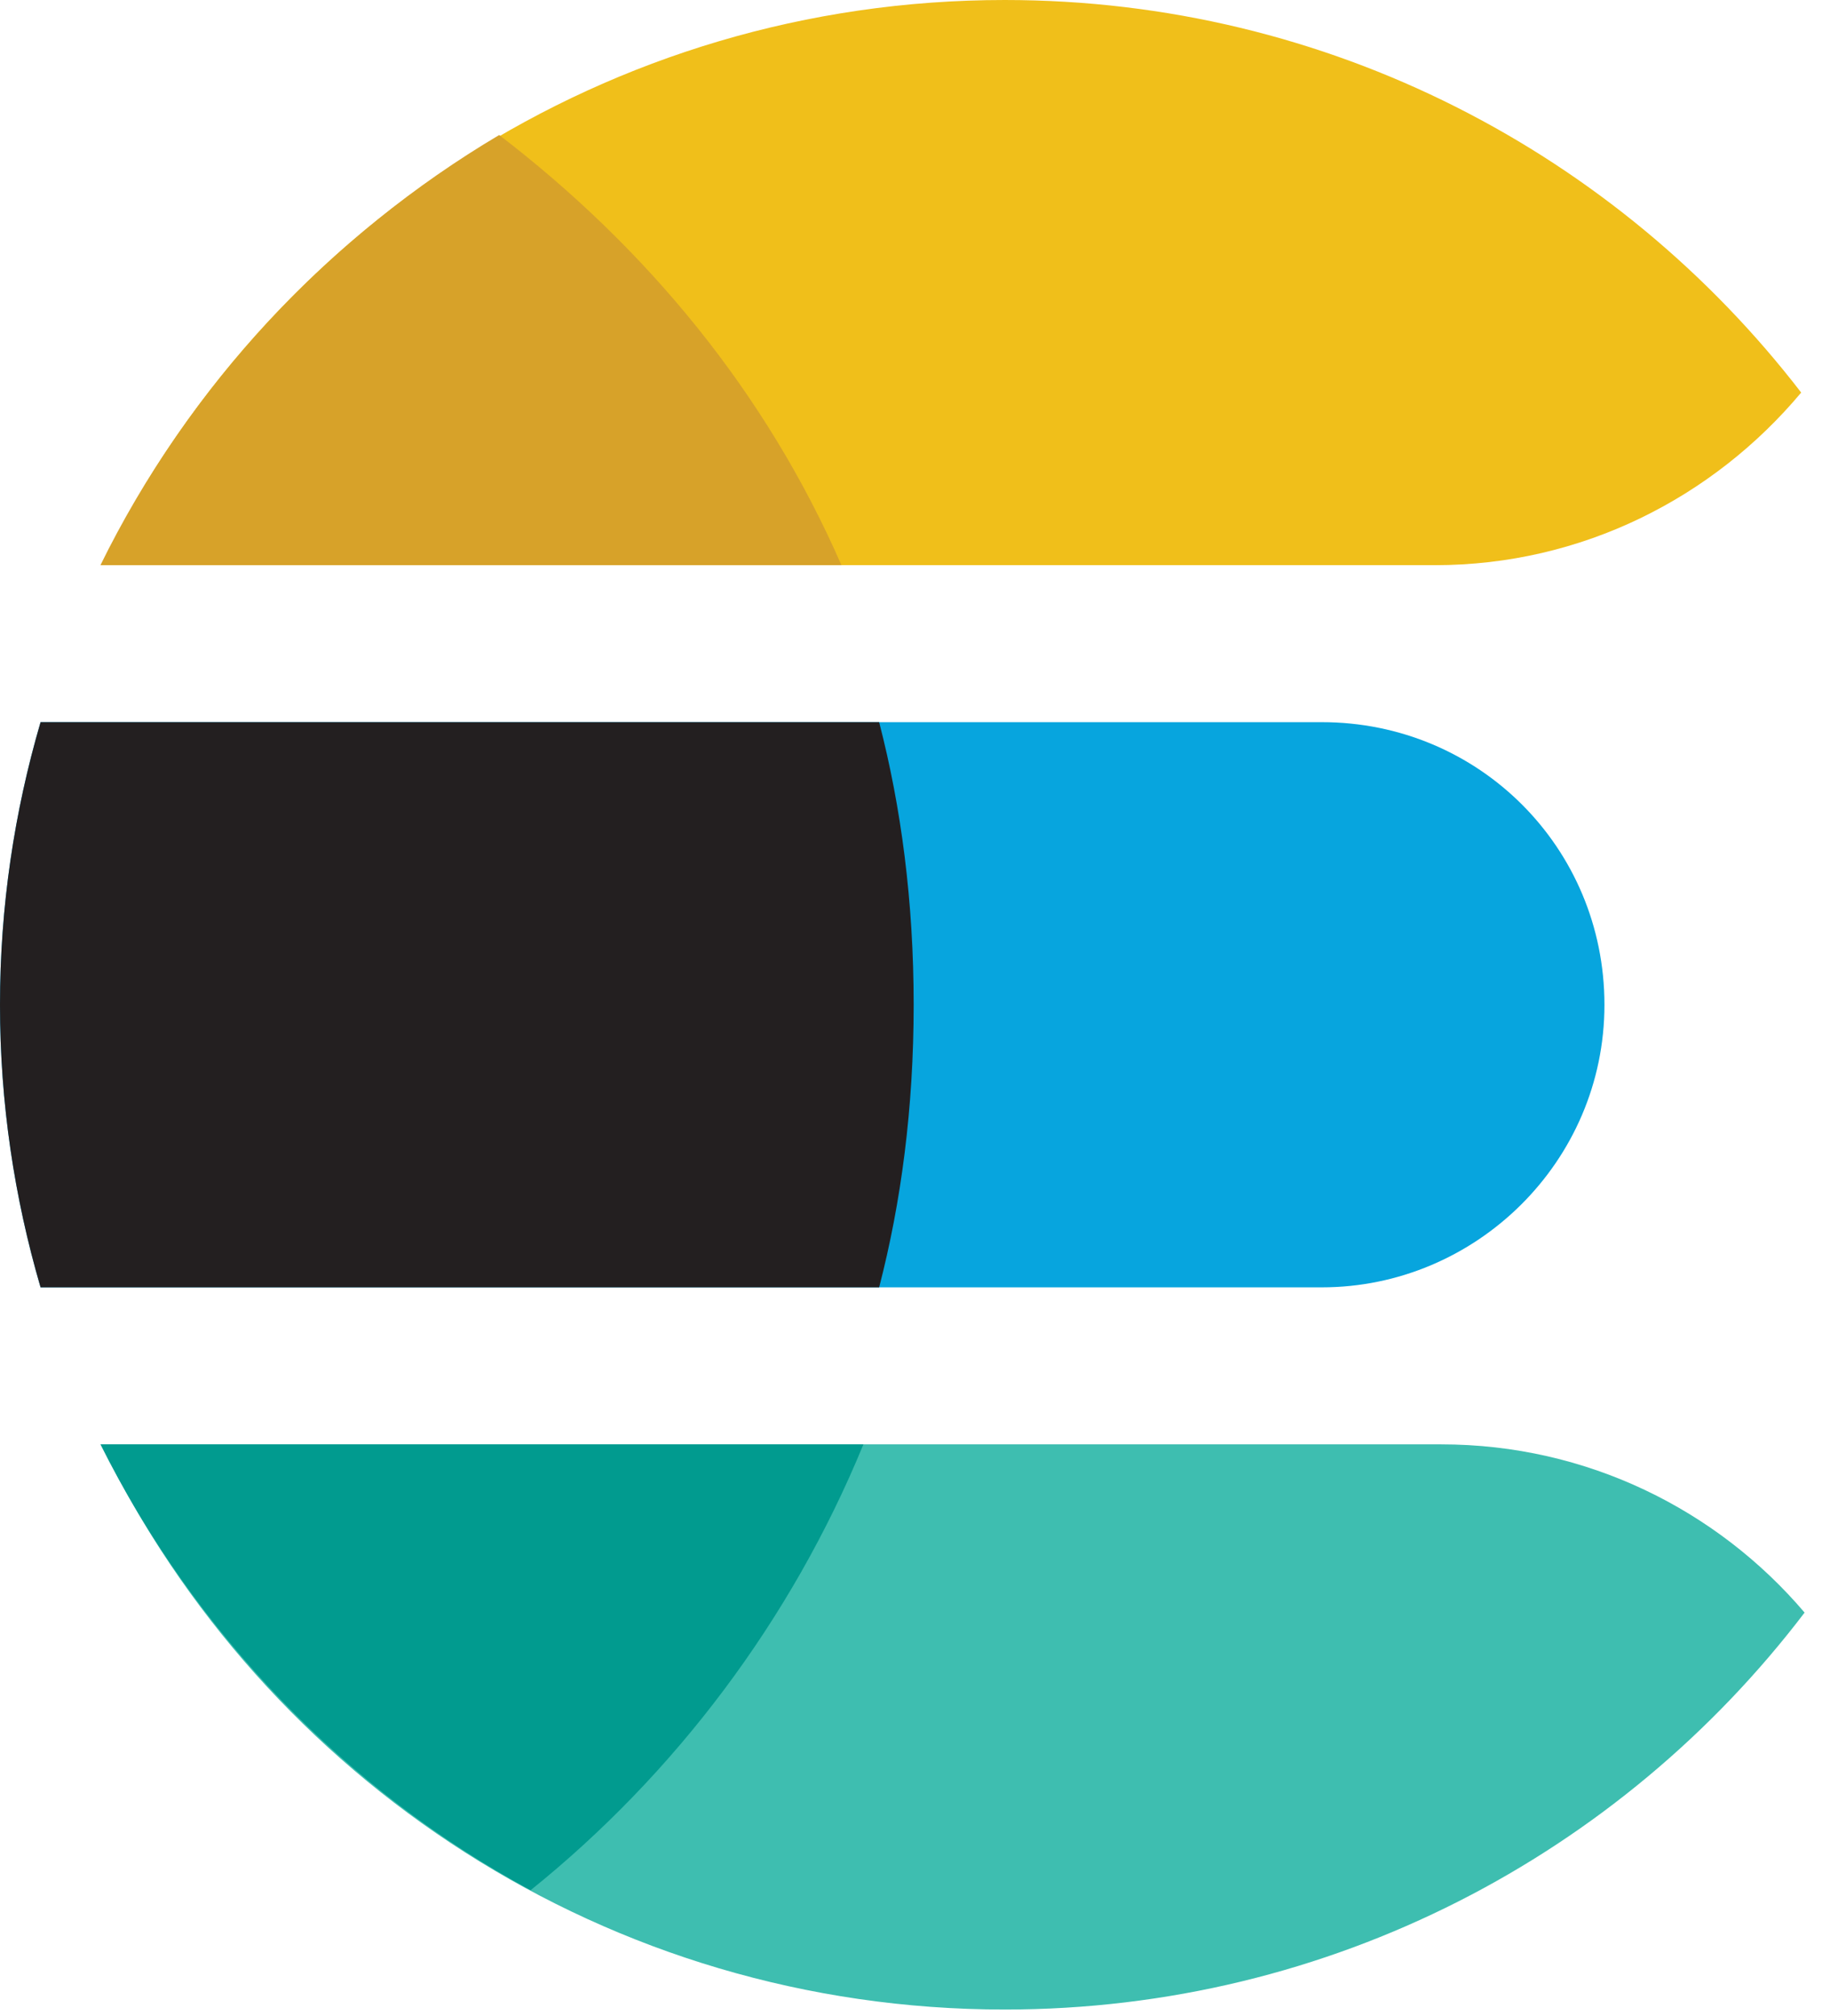 <svg width="59" height="65" viewBox="0 0 59 65" fill="none" xmlns="http://www.w3.org/2000/svg">
<g clip-path="url(#clip0_5122_12549)">
<path d="M3.26 18.221H46.261C51 18.221 55.232 16.048 58.071 12.656C52.148 4.963 42.852 0 32.393 0C19.586 0 8.517 7.434 3.26 18.221Z" fill="#F0BF1A"/>
<path d="M42.617 23.282H1.308C0.462 26.173 0 29.228 0 32.393C0 35.557 0.462 38.612 1.308 41.503H42.617C47.577 41.503 51.728 37.454 51.728 32.393C51.728 27.331 47.679 23.282 42.617 23.282Z" fill="#07A5DE"/>
<path d="M58.181 51.989C55.36 48.673 51.163 46.565 46.463 46.565H3.26C8.517 57.352 19.586 64.786 32.393 64.786C42.917 64.786 52.264 59.764 58.181 51.989Z" fill="#3EBEB0"/>
<path d="M1.308 23.282C0.462 26.173 0 29.228 0 32.393C0 35.557 0.462 38.612 1.308 41.503H28.344C29.052 38.77 29.457 35.733 29.457 32.393C29.457 29.052 29.052 26.015 28.344 23.282H1.308Z" fill="#231F20"/>
<path d="M16.094 4.353C10.628 7.592 6.073 12.451 3.238 18.221H27.128C24.699 12.653 20.852 7.997 16.094 4.353Z" fill="#D7A229"/>
<path d="M17.107 60.939C21.763 57.194 25.509 52.233 27.837 46.565H3.238C6.275 52.638 11.134 57.7 17.107 60.939Z" fill="#019B8F"/>
</g>
<defs>
<clipPath id="clip0_5122_12549">
<rect width="58.182" height="65" fill="white"/>
</clipPath>
</defs>
</svg>

